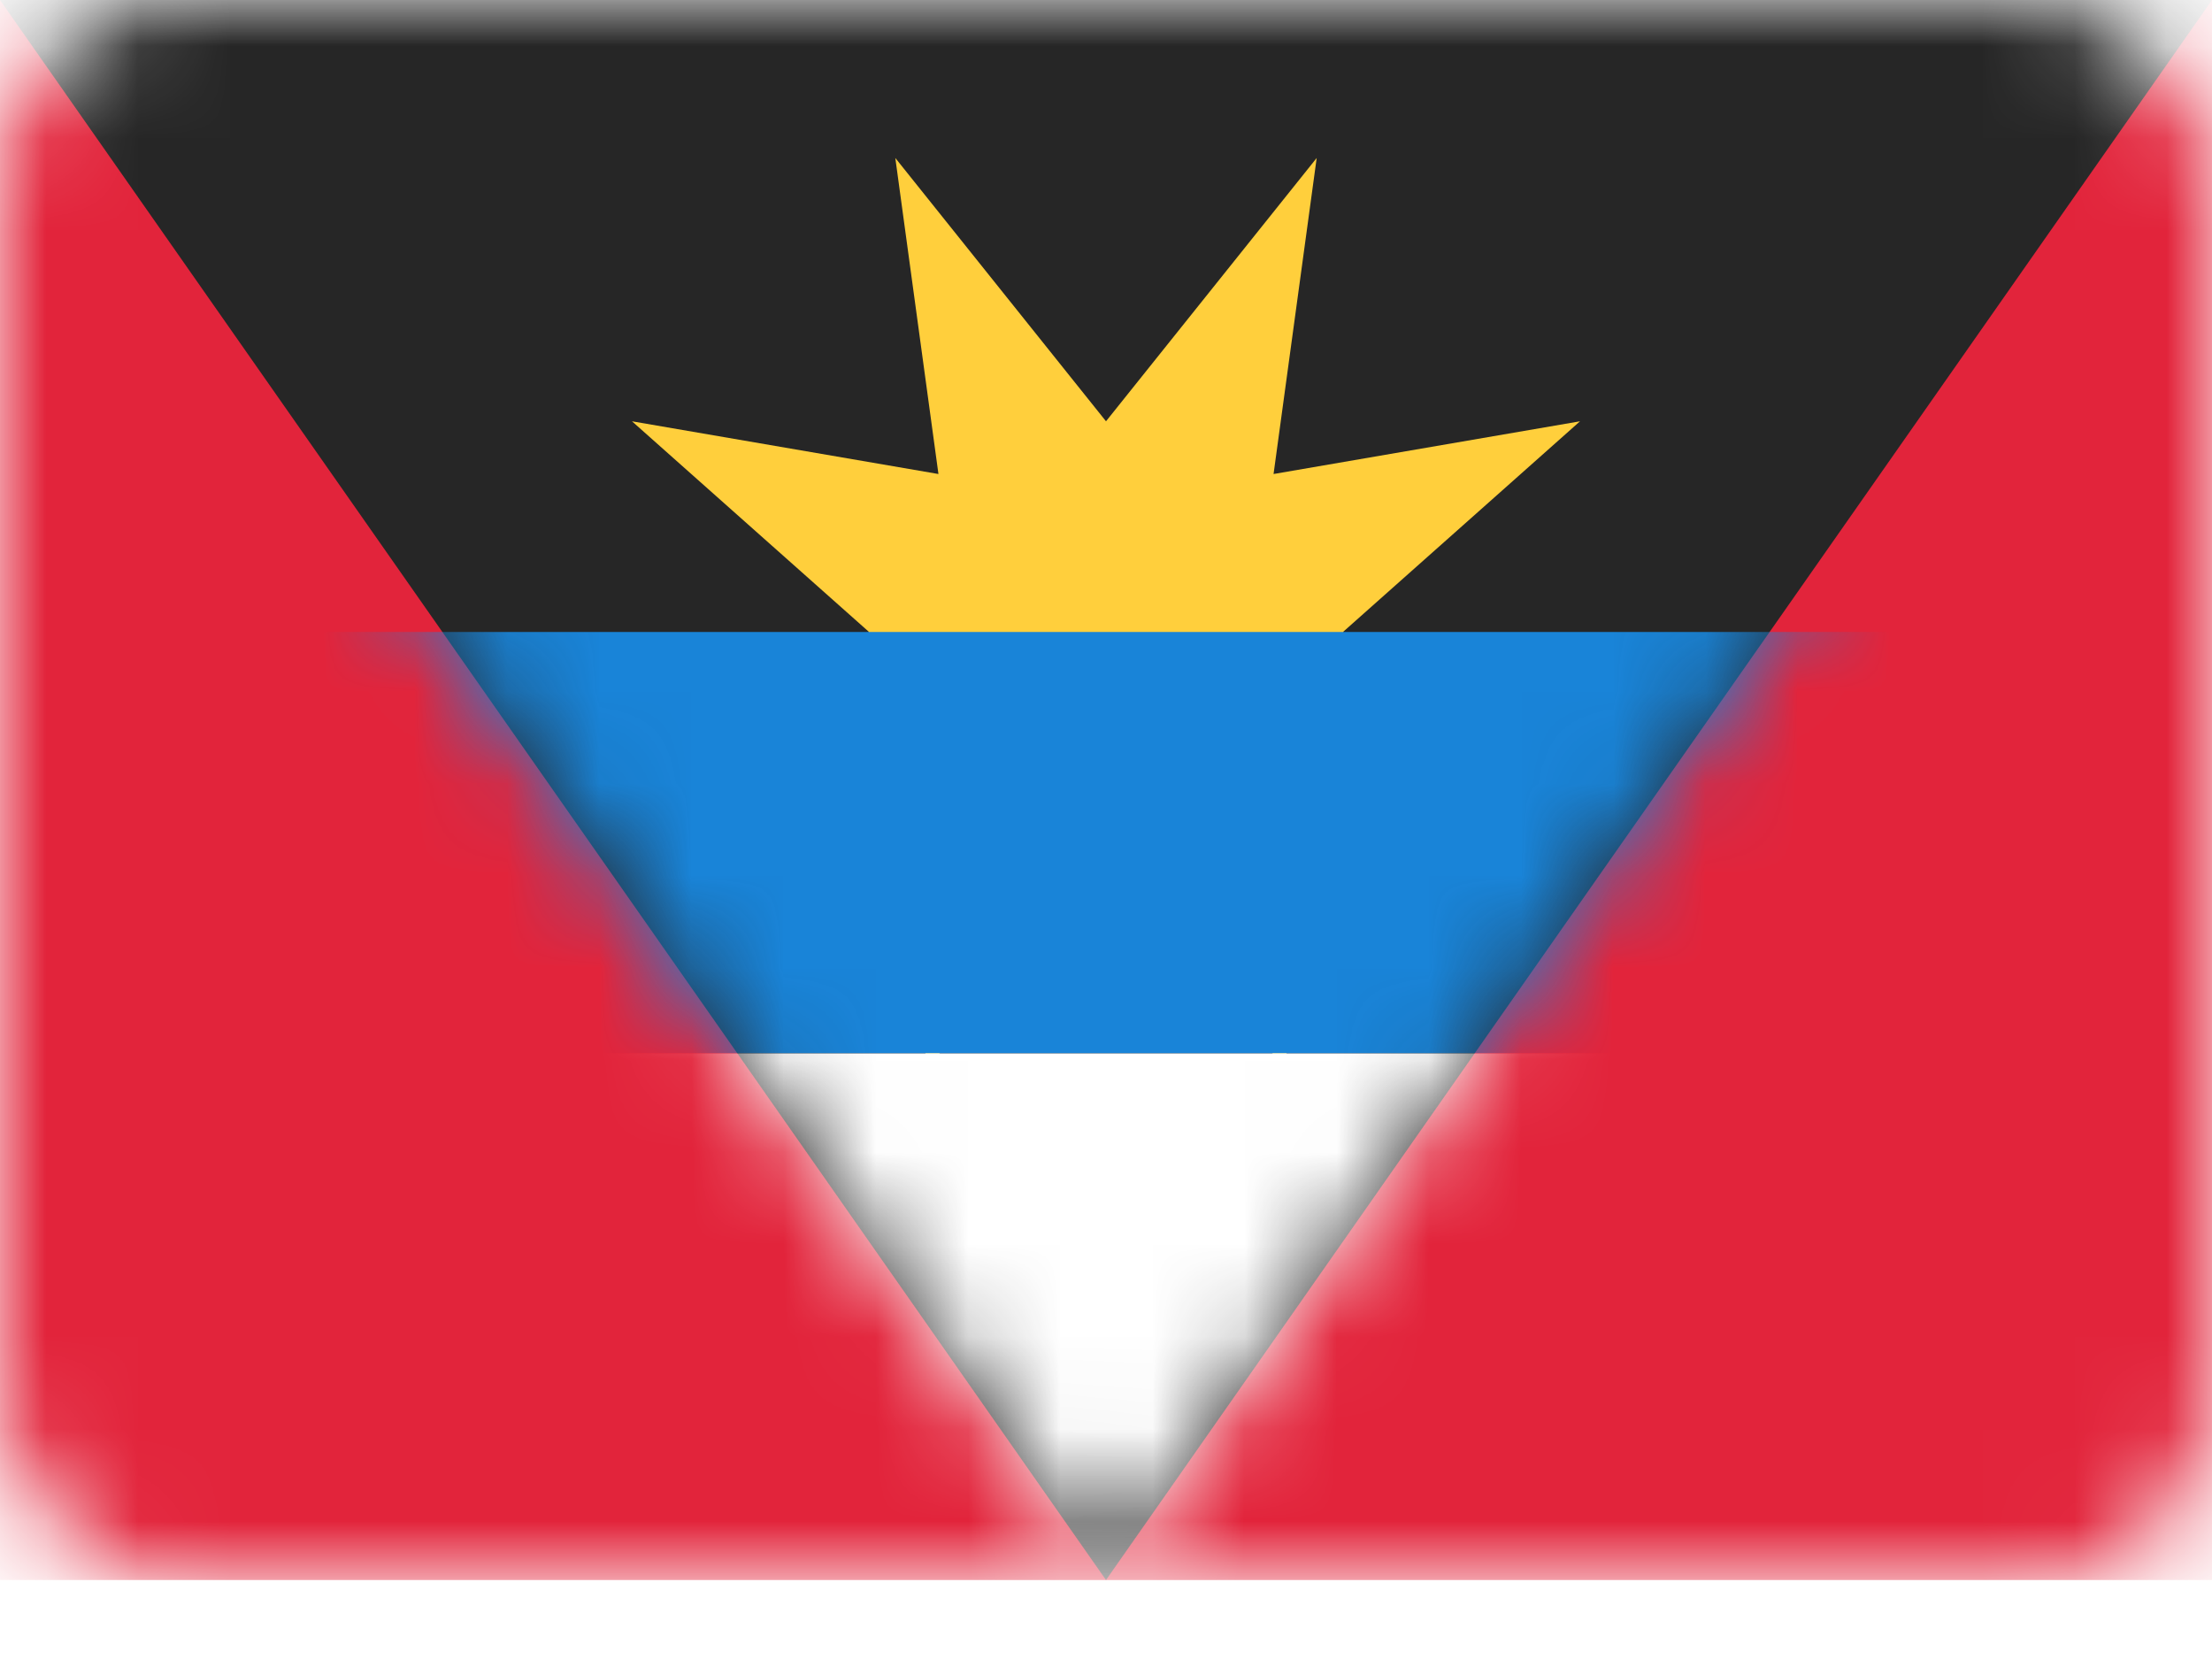 <svg width="24" height="18" viewBox="0 0 24 18" fill="none" xmlns="http://www.w3.org/2000/svg">
  <rect width="24" height="17.143" rx="2" fill="white"/>
  <mask id="mask0" mask-type="alpha" maskUnits="userSpaceOnUse" x="0" y="0" width="24" height="18">
    <rect width="24" height="17.143" rx="2" fill="white"/>
  </mask>
  <g mask="url(#mask0)">
    <rect width="24" height="17.143" fill="#E2243B"/>
    <path fill-rule="evenodd" clip-rule="evenodd" d="M0 0H24L12 17.143L0 0Z" fill="#262626"/>
    <mask id="mask1" mask-type="alpha" maskUnits="userSpaceOnUse" x="0" y="0" width="24" height="18">
      <path fill-rule="evenodd" clip-rule="evenodd" d="M0 0H24L12 17.143L0 0Z" fill="white"/>
    </mask>
    <g mask="url(#mask1)">
      <g filter="url(#filter0_d)">
        <path fill-rule="evenodd" clip-rule="evenodd"
              d="M12 9.429L10.032 11.608L10.182 8.675L7.249 8.825L9.429 6.857L6.857 4.571L10.182 5.143L9.714 1.714L12 4.571L14.286 1.714L13.818 5.143L17.143 4.571L14.571 6.857L16.751 8.825L13.818 8.675L13.968 11.608L12 9.429Z"
              fill="#FFCF3C"/>
      </g>
      <g filter="url(#filter1_d)">
        <path fill-rule="evenodd" clip-rule="evenodd" d="M0 11.428H24V6.857H0V11.428Z" fill="#1984D8"/>
      </g>
      <path fill-rule="evenodd" clip-rule="evenodd" d="M0 17.143H24V11.429H0V17.143Z" fill="white"/>
    </g>
  </g>
  <defs>
    <filter id="filter0_d" x="6.857" y="1.714" width="10.286" height="9.894" filterUnits="userSpaceOnUse"
            color-interpolation-filters="sRGB">
      <feFlood flood-opacity="0" result="BackgroundImageFix"/>
      <feColorMatrix in="SourceAlpha" type="matrix" values="0 0 0 0 0 0 0 0 0 0 0 0 0 0 0 0 0 0 127 0"/>
      <feOffset/>
      <feColorMatrix type="matrix" values="0 0 0 0 0 0 0 0 0 0 0 0 0 0 0 0 0 0 0.06 0"/>
      <feBlend mode="normal" in2="BackgroundImageFix" result="effect1_dropShadow"/>
      <feBlend mode="normal" in="SourceGraphic" in2="effect1_dropShadow" result="shape"/>
    </filter>
    <filter id="filter1_d" x="0" y="6.857" width="24" height="4.571" filterUnits="userSpaceOnUse"
            color-interpolation-filters="sRGB">
      <feFlood flood-opacity="0" result="BackgroundImageFix"/>
      <feColorMatrix in="SourceAlpha" type="matrix" values="0 0 0 0 0 0 0 0 0 0 0 0 0 0 0 0 0 0 127 0"/>
      <feOffset/>
      <feColorMatrix type="matrix" values="0 0 0 0 0 0 0 0 0 0 0 0 0 0 0 0 0 0 0.06 0"/>
      <feBlend mode="normal" in2="BackgroundImageFix" result="effect1_dropShadow"/>
      <feBlend mode="normal" in="SourceGraphic" in2="effect1_dropShadow" result="shape"/>
    </filter>
  </defs>
</svg>
